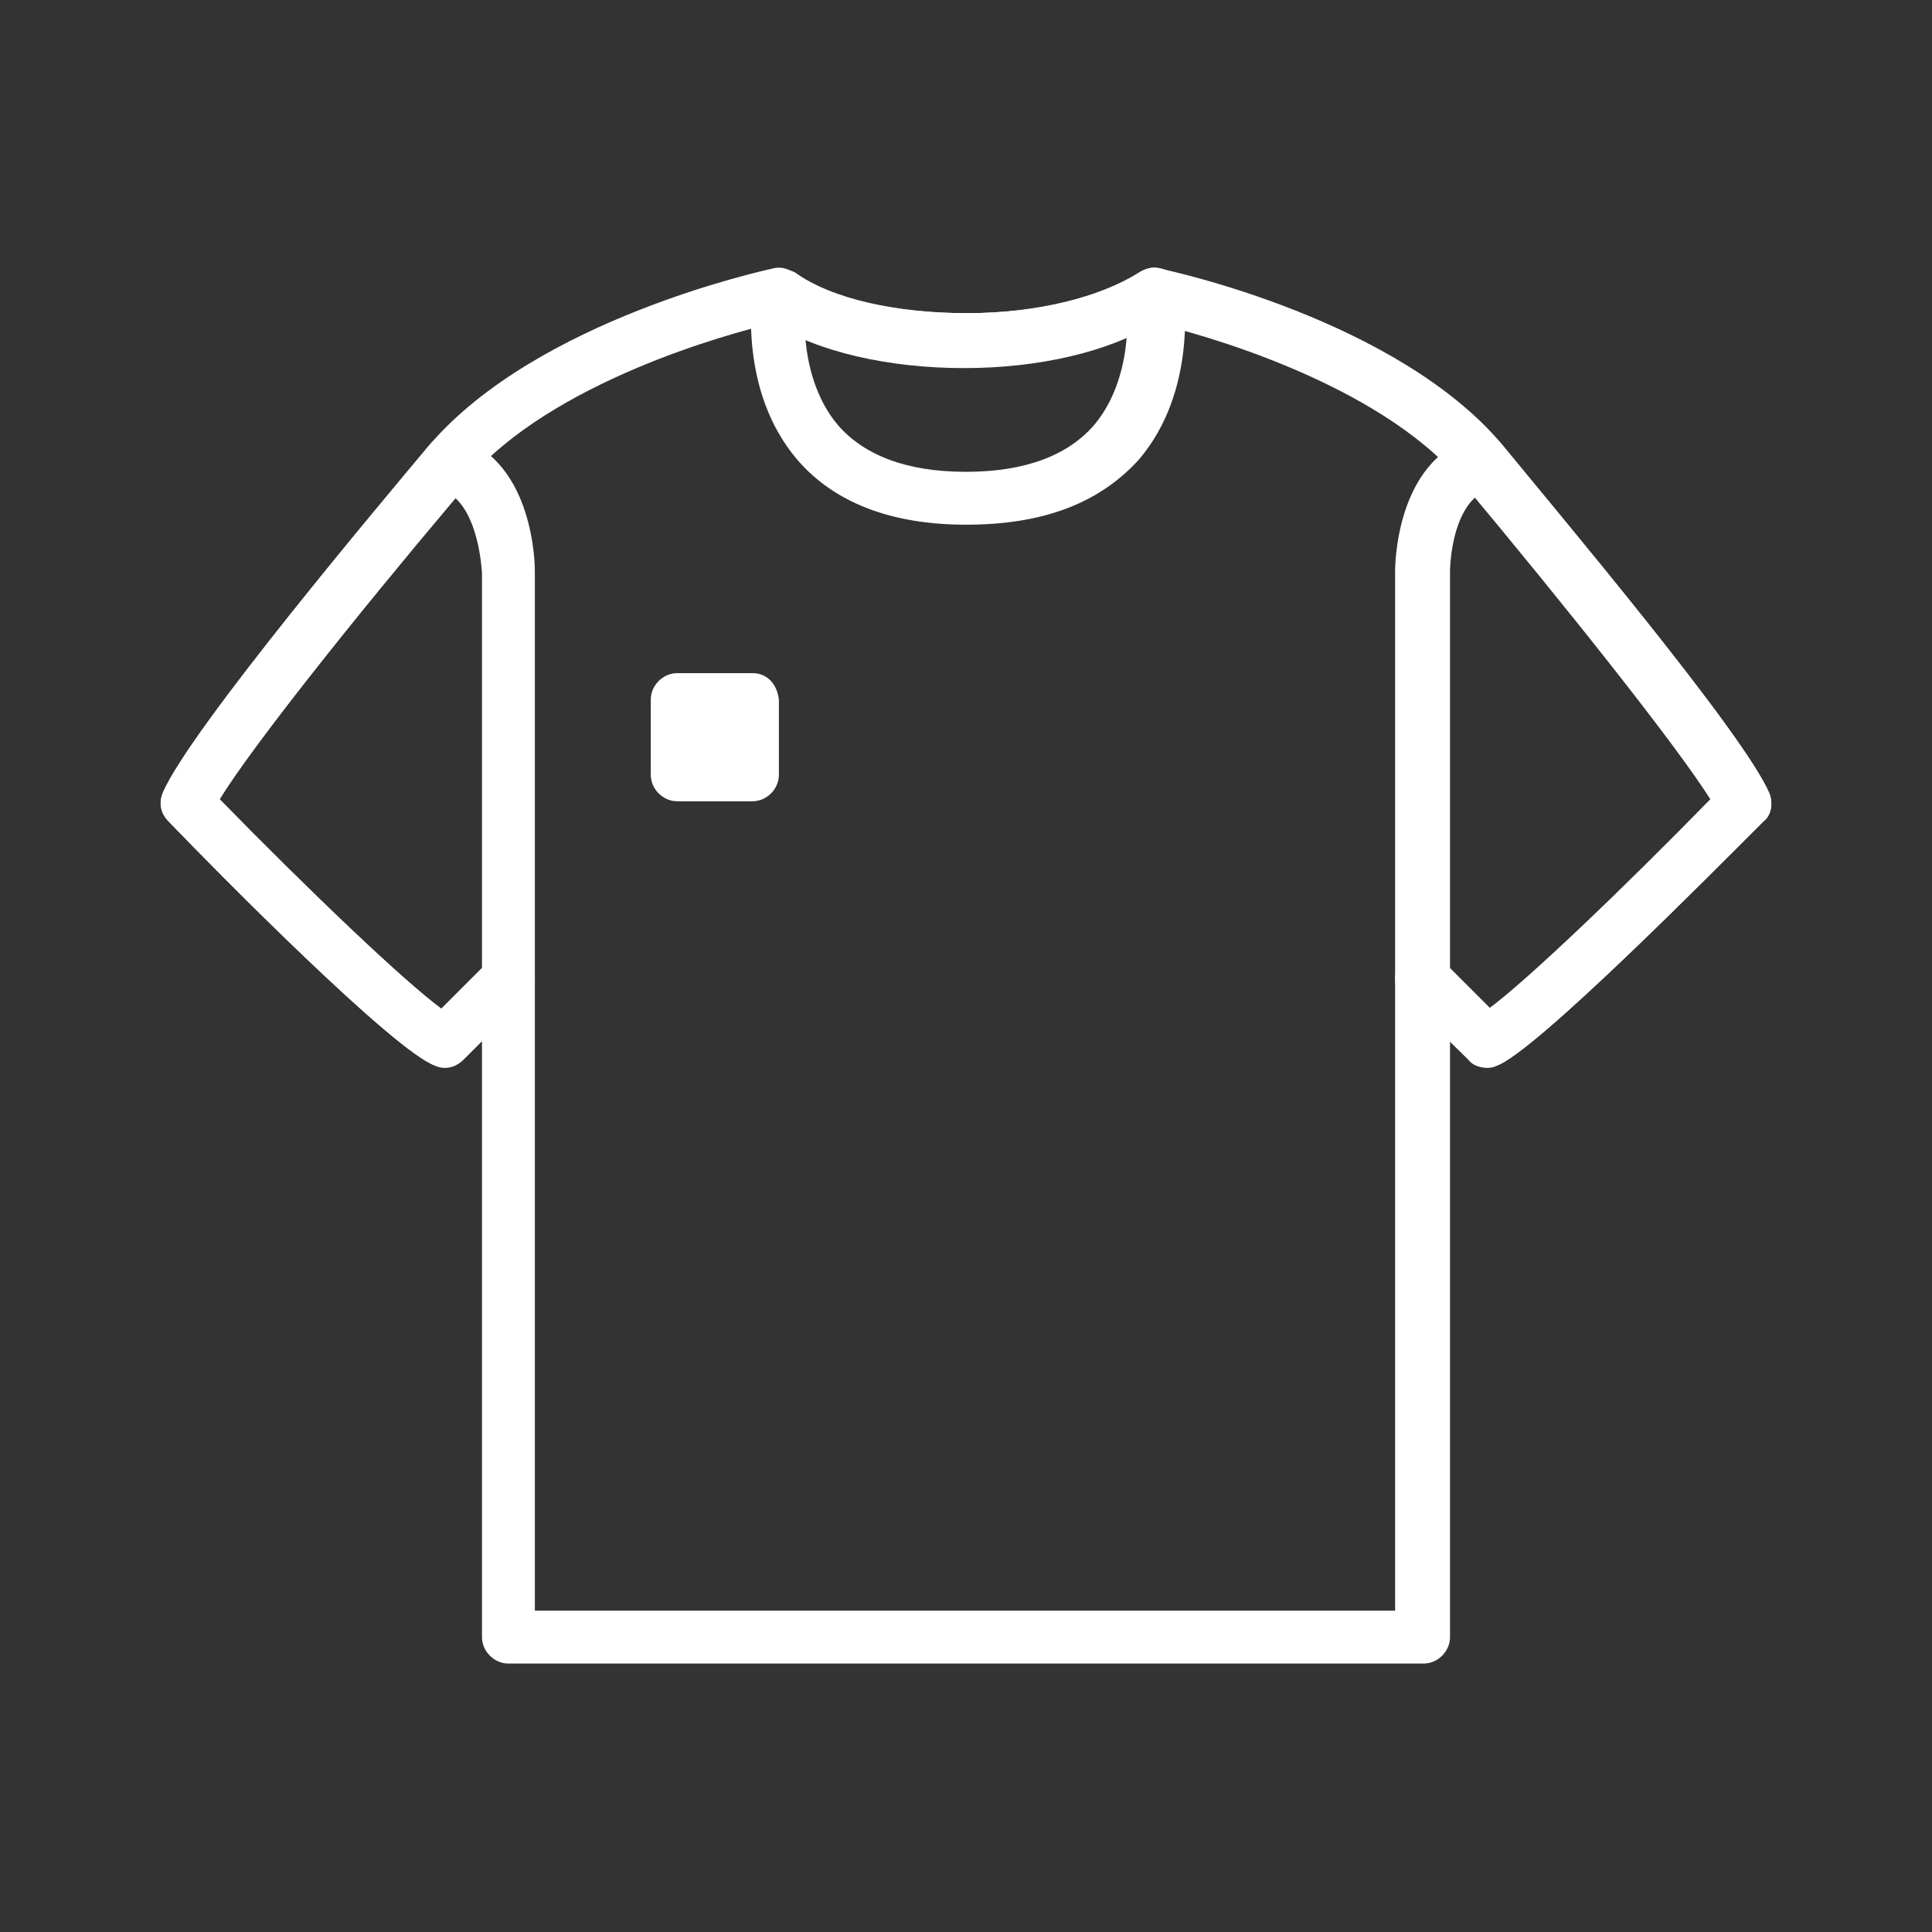 <?xml version="1.0" encoding="utf-8"?>
<!-- Generator: Adobe Illustrator 19.0.0, SVG Export Plug-In . SVG Version: 6.00 Build 0)  -->
<svg version="1.1" id="Capa_1" xmlns="http://www.w3.org/2000/svg" xmlns:xlink="http://www.w3.org/1999/xlink" x="0px" y="0px"
	 viewBox="0 0 95 95" style="enable-background:new 0 0 95 95;" xml:space="preserve">
<rect x="0" y="0" width="95" height="95" fill="#333333" stroke="none"/>
<style type="text/css">
	.st0{fill:#FFFFFF;}
</style>
<g>
	<path class="st0" d="M70,81.8H25c-0.7,0-1.3-0.6-1.3-1.3V51.2l-0.9,0.9c-0.4,0.4-0.9,0.5-1.4,0.3c-2-0.7-10.6-9.4-13.1-12
		C7.9,40,7.8,39.5,8,39c1.3-3.1,11.1-14.7,13.1-17.1c5.3-6.2,16.5-8.6,16.9-8.7c0.4-0.1,0.7,0,1,0.2c1.8,1.3,5,2,8.5,2
		c3.5,0,6.6-0.8,8.5-2c0.3-0.2,0.7-0.3,1-0.2c0.5,0.1,11.7,2.5,16.9,8.7C76.6,25.2,85.7,36,87,39c0.2,0.5,0.1,1.1-0.3,1.4
		c-2.6,2.6-11.2,11.3-13.1,12c-0.5,0.2-1,0.1-1.4-0.3l-0.9-0.9v29.3C71.3,81.2,70.7,81.8,70,81.8z M26.3,79.2h42.3V48.1
		c0-0.5,0.3-1,0.8-1.2c0.5-0.2,1-0.1,1.4,0.3l2.4,2.4c1.9-1.4,6.6-5.9,10.9-10.3c-1.7-2.7-7.2-9.6-12.3-15.7
		c-4.1-4.8-12.8-7.2-15-7.7c-2.3,1.4-5.7,2.2-9.4,2.2s-7.2-0.8-9.4-2.2c-2.2,0.5-10.9,2.9-15,7.7C18,29.7,12.5,36.5,10.8,39.3
		c4.3,4.4,9,8.9,10.9,10.3l2.4-2.4c0.4-0.4,0.9-0.5,1.4-0.3c0.5,0.2,0.8,0.7,0.8,1.2L26.3,79.2z"/>
	<path class="st0" d="M47.5,25.8c-3.7,0-6.5-1.1-8.3-3.2c-2.9-3.4-2.2-8.1-2.2-8.3c0.1-0.4,0.4-0.8,0.8-1c0.4-0.2,0.9-0.1,1.3,0.1
		c1.8,1.3,5,2,8.5,2s6.6-0.8,8.5-2c0.4-0.3,0.8-0.3,1.3-0.1c0.4,0.2,0.7,0.6,0.8,1c0,0.2,0.7,4.9-2.2,8.3
		C54,24.8,51.2,25.8,47.5,25.8z M39.6,16.6c0.1,1.3,0.5,3,1.6,4.3c1.3,1.5,3.4,2.3,6.3,2.3c2.9,0,5-0.8,6.3-2.3
		c1.1-1.3,1.5-3,1.6-4.3c-2.2,0.9-4.9,1.4-7.9,1.4C44.5,18.1,41.7,17.5,39.6,16.6z"/>
	<path class="st0" d="M73.1,52.5c-0.3,0-0.7-0.1-0.9-0.4l-3.2-3.1c-0.3-0.2-0.4-0.6-0.4-0.9v-20c0-0.2,0-5.4,3.8-6.6
		c0.5-0.2,1.1,0,1.4,0.4C76.6,25.2,85.7,36,87,39c0.2,0.5,0.1,1.1-0.3,1.4c-2.6,2.6-11.2,11.3-13.1,12
		C73.4,52.5,73.3,52.5,73.1,52.5z M71.3,47.6l2,2c1.9-1.4,6.6-6,10.9-10.3c-1.6-2.6-6.7-9-11.6-14.9c-1.3,1.1-1.3,3.7-1.3,3.7V47.6z
		"/>
	<path class="st0" d="M21.9,52.5c-0.2,0-0.3,0-0.5-0.1c-2-0.7-10.6-9.4-13.1-12C7.9,40,7.8,39.5,8,39c1.3-3.1,11.1-14.7,13.1-17.1
		c0.3-0.4,0.9-0.6,1.4-0.4c3.8,1.2,3.8,6.4,3.8,6.6v20c0,0.4-0.1,0.7-0.4,0.9l-3.2,3.1C22.5,52.4,22.2,52.5,21.9,52.5z M10.8,39.3
		c4.3,4.4,9,8.9,10.9,10.3l2-2V28.2c0,0-0.1-2.6-1.3-3.7C17.5,30.3,12.4,36.7,10.8,39.3z"/>
	<path id="XMLID_53_" class="st0" d="M37,33.1h-3.7c-0.7,0-1.3,0.6-1.3,1.3v3.7c0,0.7,0.6,1.3,1.3,1.3H37c0.7,0,1.3-0.6,1.3-1.3
		v-3.7C38.2,33.6,37.7,33.1,37,33.1z"/>
</g>
</svg>
